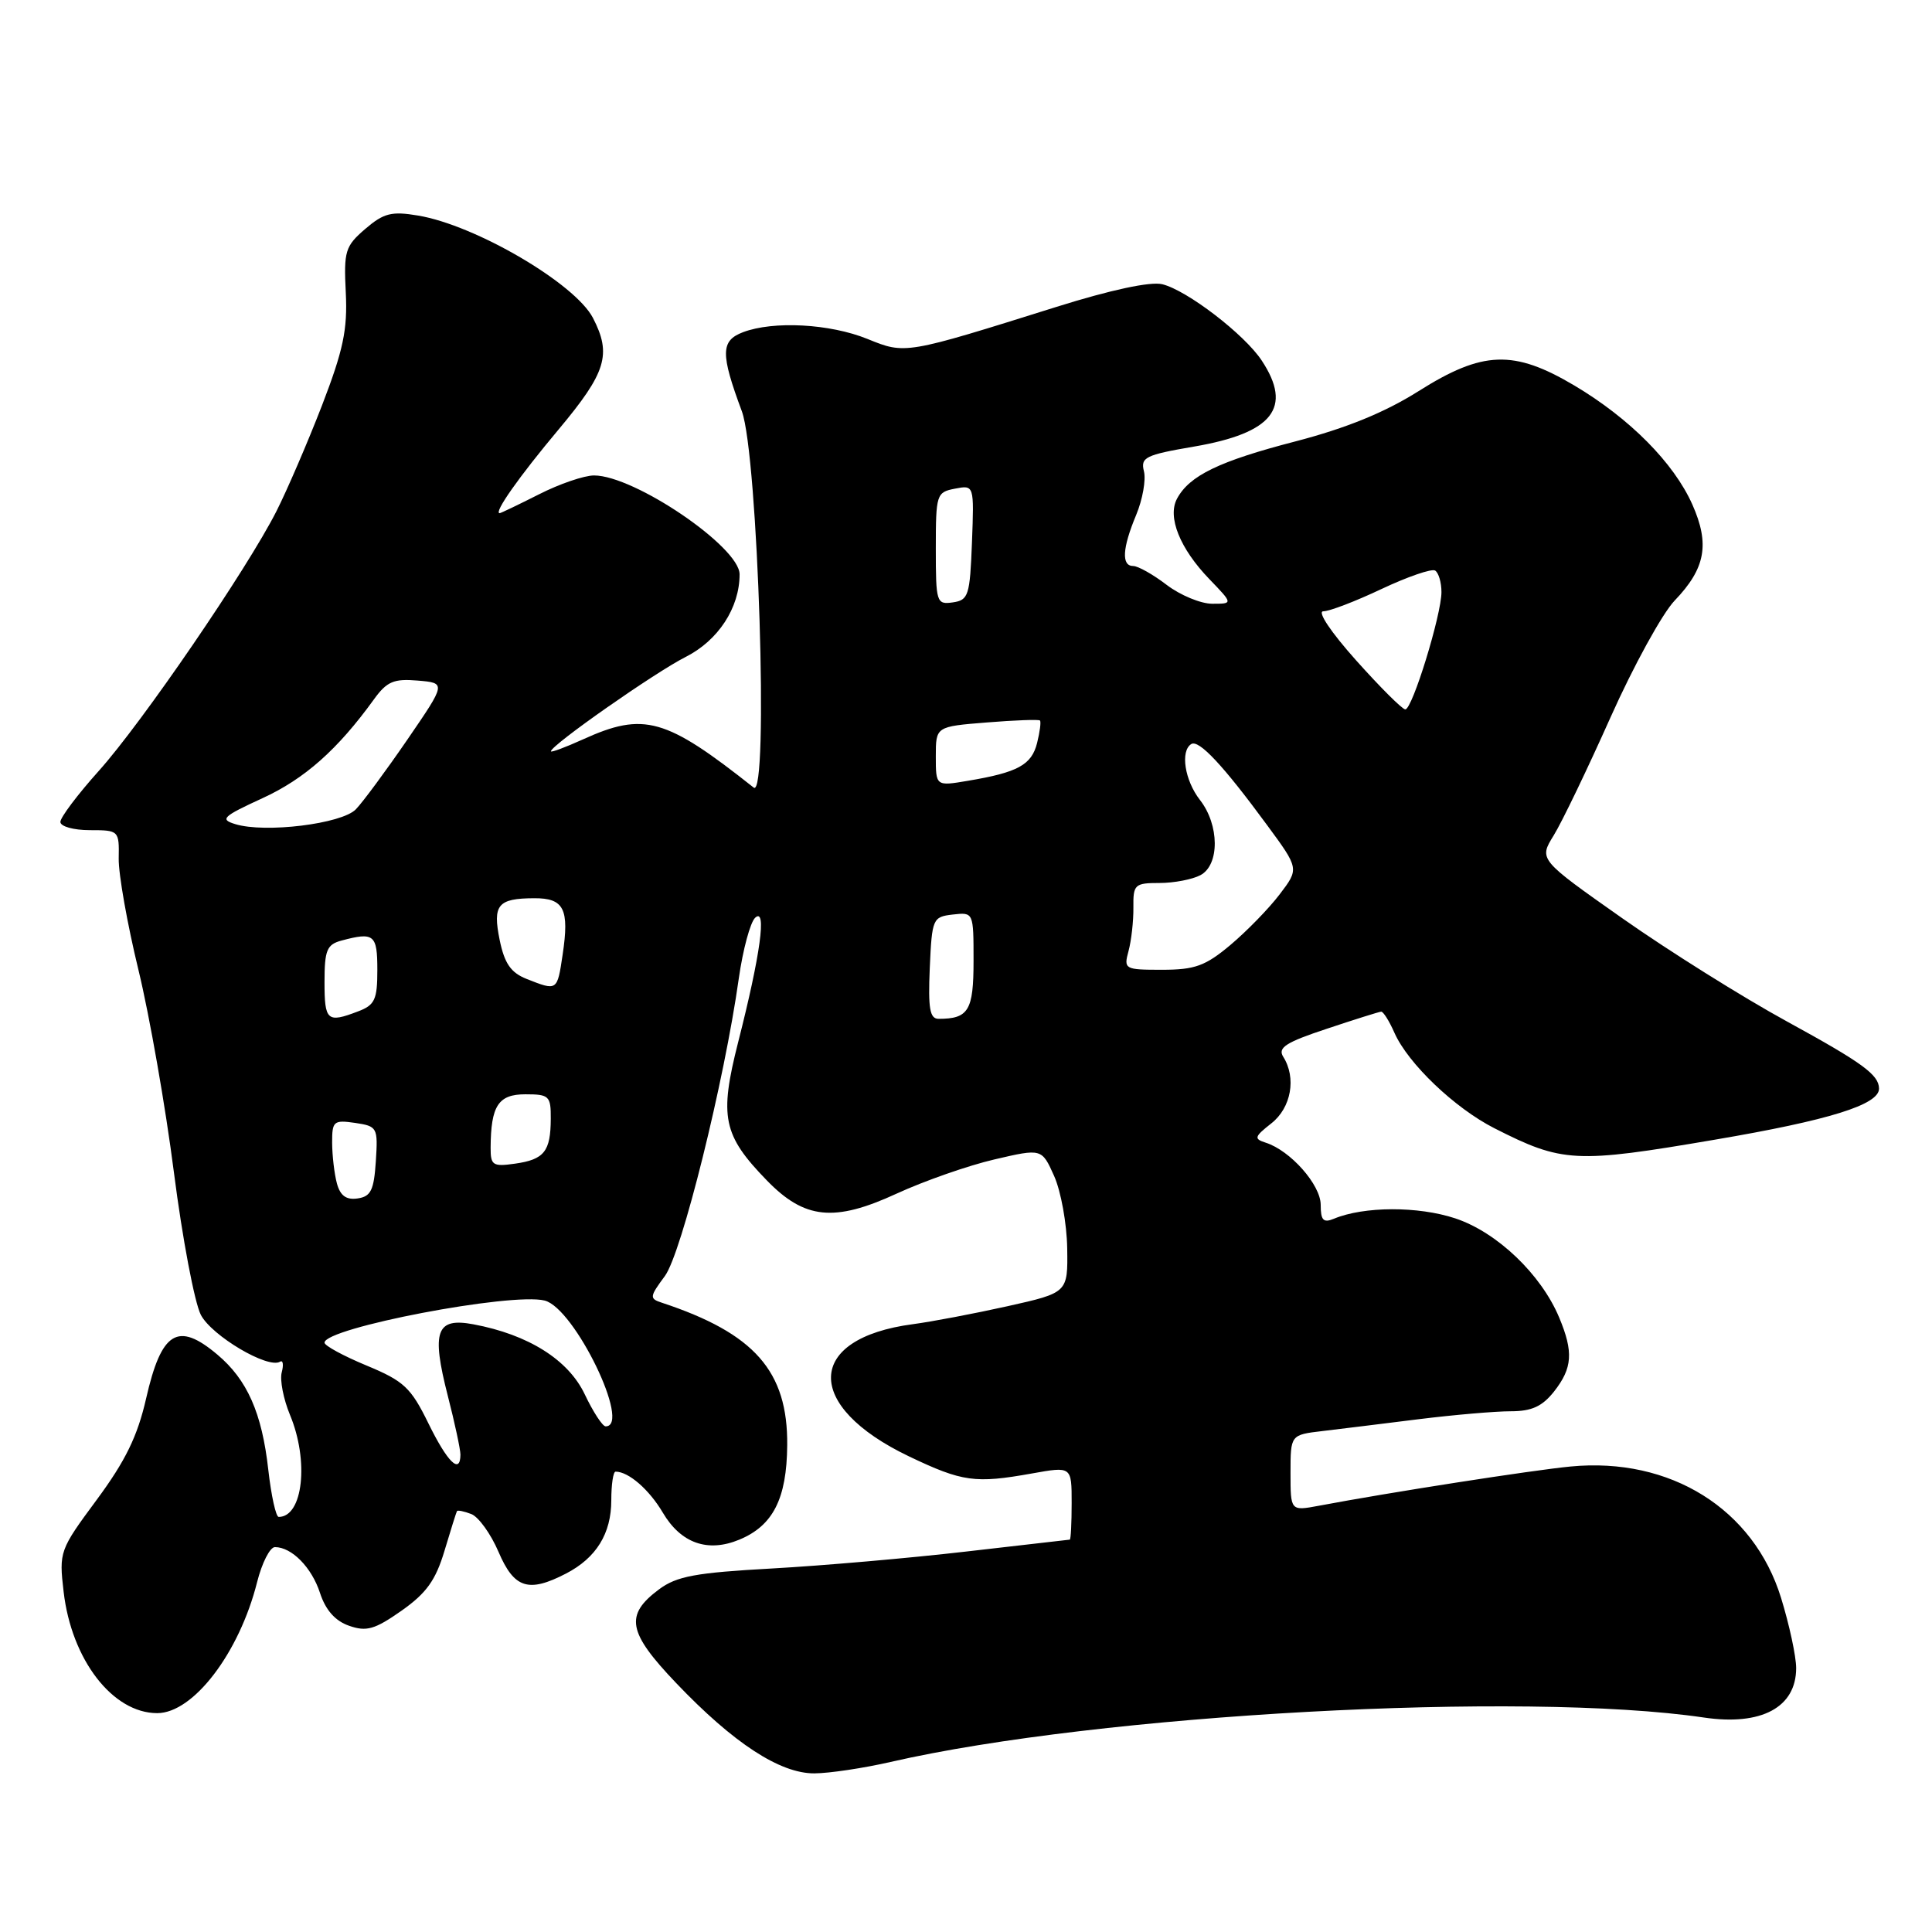 <?xml version="1.0" encoding="UTF-8" standalone="no"?>
<!DOCTYPE svg PUBLIC "-//W3C//DTD SVG 1.1//EN" "http://www.w3.org/Graphics/SVG/1.1/DTD/svg11.dtd" >
<svg xmlns="http://www.w3.org/2000/svg" xmlns:xlink="http://www.w3.org/1999/xlink" version="1.1" viewBox="0 0 256 256">
 <g >
 <path fill="currentColor"
d=" M 118.00 233.47 C 145.62 227.13 201.87 224.06 225.76 227.58 C 233.39 228.71 238.00 226.24 238.00 221.03 C 238.00 219.48 237.10 215.30 236.00 211.73 C 232.36 199.93 221.33 193.05 208.11 194.32 C 203.01 194.81 184.07 197.76 174.75 199.52 C 171.00 200.22 171.00 200.22 171.00 195.17 C 171.00 190.12 171.00 190.12 175.25 189.62 C 177.59 189.34 183.32 188.64 188.00 188.05 C 192.68 187.47 198.15 187.00 200.18 187.00 C 202.96 187.00 204.36 186.36 205.93 184.37 C 208.36 181.27 208.51 179.15 206.60 174.58 C 204.20 168.85 198.37 163.28 192.83 161.44 C 187.91 159.81 180.73 159.83 176.75 161.49 C 175.35 162.07 175.00 161.70 175.00 159.65 C 175.00 156.99 170.98 152.45 167.71 151.41 C 166.12 150.90 166.20 150.63 168.46 148.85 C 171.10 146.78 171.80 142.81 170.03 140.02 C 169.28 138.82 170.39 138.11 175.80 136.32 C 179.48 135.09 182.73 134.07 183.01 134.05 C 183.28 134.02 184.08 135.28 184.77 136.85 C 186.57 140.92 192.75 146.82 198.00 149.49 C 207.03 154.08 208.73 154.17 227.19 151.02 C 242.39 148.44 249.03 146.37 248.98 144.23 C 248.95 142.40 246.79 140.83 236.80 135.36 C 230.91 132.14 221.10 125.99 215.00 121.70 C 203.90 113.89 203.90 113.89 205.87 110.70 C 206.96 108.94 210.34 101.91 213.39 95.08 C 216.44 88.25 220.27 81.28 221.90 79.58 C 225.99 75.32 226.58 72.10 224.24 66.84 C 221.77 61.31 215.94 55.44 208.61 51.08 C 200.58 46.32 196.47 46.46 187.98 51.82 C 183.50 54.65 178.39 56.73 171.68 58.48 C 161.53 61.11 157.60 63.02 155.96 66.08 C 154.66 68.51 156.34 72.69 160.26 76.75 C 163.39 80.00 163.39 80.00 160.63 80.00 C 159.11 80.00 156.39 78.87 154.59 77.50 C 152.79 76.12 150.79 75.00 150.16 75.00 C 148.57 75.00 148.71 72.64 150.55 68.23 C 151.40 66.19 151.86 63.59 151.58 62.46 C 151.11 60.60 151.75 60.28 158.24 59.17 C 168.67 57.38 171.31 54.02 167.19 47.78 C 164.91 44.31 157.27 38.45 154.00 37.66 C 152.44 37.28 147.20 38.40 140.00 40.66 C 119.89 46.97 119.98 46.96 114.94 44.91 C 109.96 42.89 102.48 42.49 98.45 44.02 C 95.48 45.15 95.46 46.86 98.30 54.50 C 100.44 60.27 101.89 105.96 99.87 104.36 C 88.21 95.12 85.33 94.30 77.25 97.97 C 74.91 99.03 73.00 99.74 73.00 99.55 C 73.00 98.75 86.79 89.10 90.83 87.06 C 95.16 84.88 98.00 80.54 98.00 76.10 C 98.00 72.47 84.06 63.00 78.71 63.00 C 77.41 63.00 74.13 64.12 71.42 65.50 C 68.71 66.87 66.37 67.99 66.21 68.00 C 65.36 68.01 68.78 63.15 74.04 56.88 C 80.33 49.36 81.07 46.96 78.57 42.13 C 76.20 37.56 62.99 29.82 55.38 28.56 C 51.87 27.97 50.84 28.24 48.39 30.34 C 45.74 32.62 45.54 33.27 45.82 38.80 C 46.06 43.68 45.48 46.42 42.67 53.71 C 40.77 58.62 38.05 64.93 36.63 67.74 C 32.72 75.45 18.82 95.77 13.08 102.16 C 10.29 105.27 8.00 108.31 8.00 108.91 C 8.00 109.51 9.75 110.00 11.90 110.00 C 15.75 110.00 15.80 110.05 15.73 113.75 C 15.69 115.81 16.87 122.45 18.34 128.50 C 19.81 134.55 21.93 146.65 23.05 155.39 C 24.17 164.13 25.78 172.60 26.61 174.22 C 28.05 177.00 35.52 181.42 37.11 180.43 C 37.50 180.19 37.60 180.83 37.33 181.85 C 37.06 182.86 37.56 185.39 38.42 187.47 C 40.97 193.57 40.15 201.00 36.93 201.00 C 36.56 201.00 35.94 198.19 35.55 194.75 C 34.71 187.22 32.76 182.82 28.80 179.49 C 23.56 175.07 21.39 176.40 19.36 185.31 C 18.22 190.31 16.62 193.58 12.83 198.71 C 7.90 205.37 7.81 205.60 8.43 210.91 C 9.47 219.92 14.93 227.00 20.83 227.00 C 25.62 227.00 31.71 219.02 34.07 209.63 C 34.71 207.09 35.77 205.00 36.43 205.00 C 38.66 205.00 41.30 207.69 42.40 211.07 C 43.14 213.34 44.41 214.78 46.25 215.42 C 48.56 216.23 49.65 215.92 53.20 213.43 C 56.51 211.10 57.73 209.39 58.90 205.48 C 59.72 202.74 60.46 200.38 60.55 200.23 C 60.64 200.08 61.50 200.25 62.45 200.62 C 63.41 200.99 65.04 203.25 66.06 205.64 C 68.13 210.47 70.02 211.08 74.99 208.51 C 79.01 206.43 81.00 203.21 81.00 198.78 C 81.00 196.70 81.25 195.00 81.57 195.00 C 83.29 195.00 86.02 197.37 87.83 200.44 C 90.23 204.50 93.78 205.75 97.97 204.01 C 102.43 202.16 104.25 198.59 104.31 191.51 C 104.40 181.70 99.99 176.68 87.71 172.62 C 86.03 172.07 86.06 171.84 88.10 169.08 C 90.32 166.07 95.97 143.33 97.90 129.61 C 98.44 125.83 99.41 122.23 100.06 121.61 C 101.63 120.15 100.77 126.48 97.81 138.09 C 95.29 148.01 95.78 150.41 101.61 156.41 C 106.62 161.57 110.54 161.97 118.81 158.16 C 122.49 156.47 128.32 154.43 131.77 153.63 C 138.04 152.17 138.04 152.17 139.68 155.83 C 140.58 157.85 141.36 162.15 141.41 165.40 C 141.50 171.29 141.50 171.29 133.50 173.08 C 129.10 174.06 123.46 175.13 120.97 175.46 C 106.71 177.34 106.45 186.29 120.45 192.98 C 127.53 196.36 129.21 196.59 136.75 195.24 C 142.00 194.30 142.00 194.30 142.00 199.15 C 142.00 201.82 141.89 204.01 141.75 204.01 C 141.61 204.02 135.43 204.73 128.00 205.59 C 120.58 206.45 109.02 207.46 102.32 207.83 C 92.17 208.39 89.67 208.85 87.32 210.60 C 82.75 214.01 83.16 216.27 89.60 223.02 C 97.19 230.98 103.36 235.01 107.92 234.98 C 109.89 234.97 114.42 234.29 118.00 233.47 Z  M 56.78 188.63 C 54.44 183.85 53.53 183.00 48.57 180.94 C 45.51 179.67 43.00 178.31 43.00 177.91 C 43.00 175.96 67.76 171.22 72.17 172.33 C 76.13 173.32 83.72 189.00 80.25 189.00 C 79.84 189.00 78.59 187.09 77.48 184.75 C 75.31 180.18 70.01 176.84 62.74 175.48 C 57.80 174.55 57.14 176.37 59.33 184.93 C 60.26 188.54 61.01 192.06 61.01 192.75 C 60.99 195.42 59.30 193.77 56.78 188.63 Z  M 44.64 156.80 C 44.30 155.54 44.02 153.12 44.01 151.42 C 44.00 148.56 44.21 148.38 47.05 148.79 C 50.00 149.23 50.09 149.39 49.80 153.87 C 49.55 157.71 49.14 158.55 47.38 158.80 C 45.88 159.02 45.08 158.44 44.64 156.80 Z  M 65.01 152.08 C 65.04 146.51 66.03 145.00 69.62 145.00 C 72.77 145.00 73.00 145.22 72.98 148.25 C 72.96 152.57 72.12 153.64 68.25 154.19 C 65.30 154.61 65.00 154.41 65.01 152.08 Z  M 43.00 130.12 C 43.00 125.90 43.31 125.15 45.25 124.63 C 49.57 123.47 50.00 123.83 50.00 128.52 C 50.00 132.46 49.67 133.18 47.43 134.02 C 43.35 135.58 43.00 135.27 43.00 130.12 Z  M 123.20 128.25 C 123.49 121.71 123.59 121.49 126.25 121.18 C 129.00 120.87 129.00 120.87 129.00 127.33 C 129.00 133.90 128.34 135.00 124.37 135.00 C 123.20 135.00 122.97 133.64 123.20 128.25 Z  M 69.77 129.71 C 67.69 128.88 66.85 127.67 66.21 124.56 C 65.26 119.89 65.95 119.04 70.78 119.02 C 74.74 119.00 75.46 120.44 74.55 126.51 C 73.83 131.34 73.85 131.32 69.77 129.71 Z  M 149.54 126.00 C 149.91 124.62 150.20 122.04 150.18 120.25 C 150.14 117.20 150.35 117.00 153.64 117.00 C 155.56 117.00 158.00 116.53 159.07 115.96 C 161.62 114.60 161.59 109.31 159.00 106.00 C 156.98 103.41 156.37 99.51 157.85 98.59 C 158.86 97.97 162.07 101.40 167.88 109.31 C 172.15 115.11 172.15 115.11 169.55 118.52 C 168.13 120.39 165.19 123.40 163.04 125.21 C 159.73 127.99 158.33 128.50 153.99 128.50 C 149.01 128.50 148.88 128.43 149.54 126.00 Z  M 31.17 109.20 C 29.10 108.57 29.50 108.19 34.79 105.76 C 40.37 103.20 44.74 99.32 49.54 92.68 C 51.26 90.30 52.17 89.91 55.35 90.18 C 59.12 90.50 59.12 90.50 53.98 98.00 C 51.15 102.12 48.08 106.28 47.15 107.24 C 45.28 109.17 35.12 110.42 31.17 109.20 Z  M 124.00 100.22 C 124.00 96.27 124.00 96.27 130.75 95.73 C 134.46 95.43 137.63 95.31 137.80 95.47 C 137.96 95.63 137.79 96.97 137.42 98.45 C 136.69 101.36 134.87 102.35 128.25 103.46 C 124.00 104.18 124.00 104.18 124.00 100.22 Z  M 179.69 87.50 C 176.33 83.74 174.50 81.00 175.35 81.00 C 176.16 81.00 179.63 79.67 183.07 78.04 C 186.51 76.42 189.70 75.32 190.16 75.60 C 190.62 75.89 191.00 77.17 191.00 78.45 C 191.00 81.47 187.14 94.00 186.21 94.00 C 185.82 94.00 182.88 91.07 179.69 87.50 Z  M 124.00 72.69 C 124.00 65.50 124.09 65.22 126.54 64.75 C 129.08 64.26 129.08 64.26 128.79 71.88 C 128.52 78.92 128.33 79.52 126.25 79.82 C 124.09 80.13 124.00 79.84 124.00 72.69 Z "/>
</g>
</svg>
